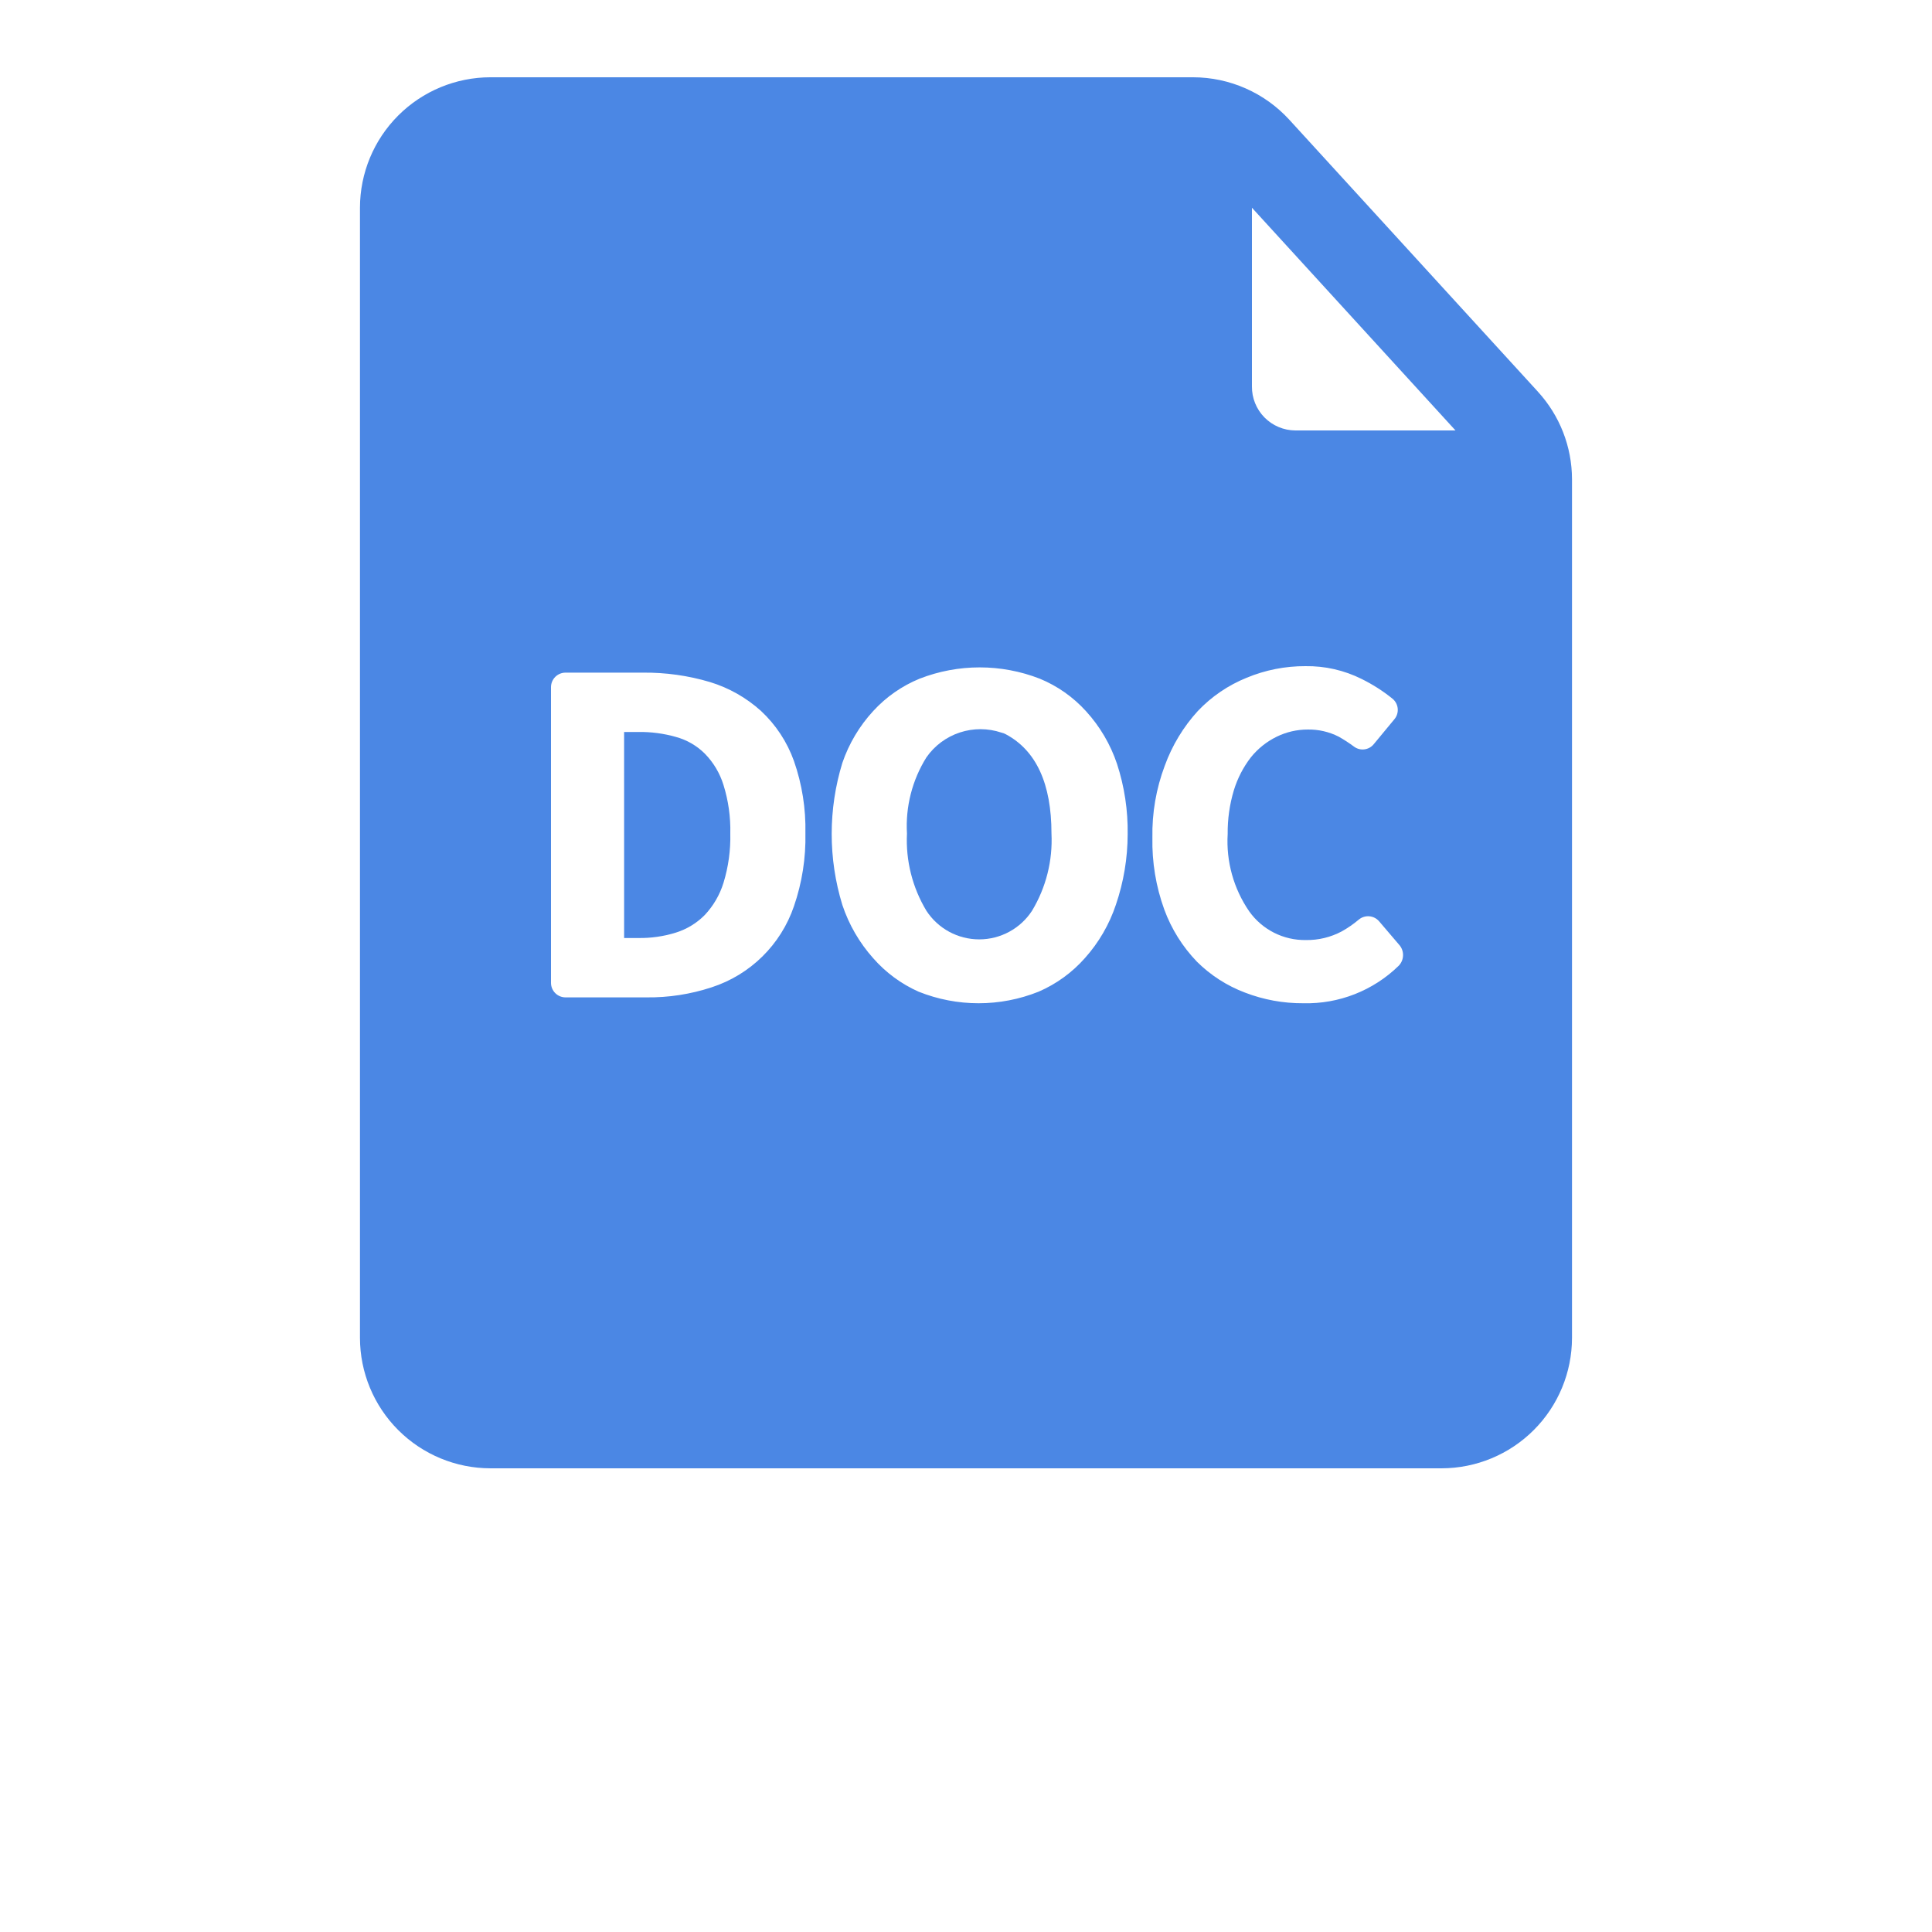 <?xml version="1.0" encoding="UTF-8"?>
<svg fill="#4B87E4" width="700pt" height="700pt" version="1.1" viewBox="0 0 700 700" xmlns="http://www.w3.org/2000/svg" xmlns:xlink="http://www.w3.org/1999/xlink">
 <g>
  <path d="m364.45 266.05c-0.508-0.289-1.055-0.496-1.625-0.613-4.887-1.645-10.176-1.656-15.07-0.043-4.898 1.617-9.141 4.773-12.09 9-5.156 8.25-7.621 17.898-7.055 27.609-0.48 9.828 1.977 19.574 7.055 28 4.219 6.457 11.41 10.348 19.125 10.348 7.711 0 14.902-3.891 19.121-10.348 5.082-8.426 7.539-18.172 7.059-28 0-18.086-5.543-30.07-16.52-35.953z"/>
  <path d="m255.36 273.05c-2.906-2.891-6.516-4.973-10.473-6.047-4.441-1.262-9.043-1.867-13.664-1.793h-5.098l0.004 74.648h5.098-0.004c4.633 0.078 9.242-0.582 13.664-1.961 3.961-1.234 7.559-3.43 10.473-6.383 3.113-3.316 5.434-7.301 6.777-11.648 1.773-5.781 2.606-11.816 2.465-17.863 0.141-5.957-0.691-11.895-2.465-17.582-1.32-4.277-3.641-8.176-6.777-11.371z"/>
  <path d="m446.43 161.79-4.035-111.39h-290.25v461.05h396.65v-348.38zm-158.76 166.54c-4.758 13.957-15.82 24.855-29.848 29.398-7.606 2.504-15.57 3.734-23.578 3.641h-29.344c-2.906 0-5.262-2.356-5.262-5.262v-107.13c0-2.906 2.356-5.266 5.262-5.266h28c8.246-0.09 16.461 1.062 24.363 3.418 6.852 2.094 13.16 5.668 18.477 10.473 5.371 5.004 9.465 11.227 11.93 18.141 2.934 8.402 4.336 17.258 4.144 26.152 0.188 8.988-1.215 17.938-4.144 26.434zm116.65-0.559c-2.375 7.137-6.188 13.711-11.199 19.32-4.633 5.258-10.367 9.426-16.801 12.207-13.965 5.598-29.547 5.598-43.512 0-6.281-2.797-11.879-6.926-16.41-12.098-5.012-5.606-8.824-12.184-11.199-19.32-5.148-16.766-5.148-34.695 0-51.465 2.383-6.981 6.199-13.391 11.199-18.812 4.672-5.094 10.406-9.09 16.801-11.707 13.992-5.449 29.52-5.449 43.512 0 6.414 2.637 12.152 6.676 16.801 11.816 5.012 5.504 8.824 11.988 11.199 19.043 2.691 8.238 3.996 16.867 3.863 25.535-0.02 8.668-1.457 17.273-4.254 25.48zm102.48 22.117c-9.227 9.027-21.707 13.934-34.609 13.609-7.215 0.043-14.379-1.266-21.113-3.863-6.527-2.465-12.461-6.281-17.414-11.199-5.203-5.406-9.227-11.832-11.816-18.875-3.035-8.355-4.496-17.203-4.312-26.094-0.168-8.887 1.352-17.723 4.481-26.039 2.66-7.332 6.731-14.066 11.984-19.824 4.969-5.234 11.004-9.34 17.695-12.043 6.742-2.801 13.977-4.231 21.281-4.199 7.07-0.109 14.059 1.488 20.383 4.648 3.988 1.969 7.746 4.371 11.199 7.168 2.219 1.859 2.519 5.164 0.672 7.391l-7.504 9.07v0.004c-1.754 2.141-4.879 2.535-7.109 0.895-1.789-1.332-3.656-2.547-5.602-3.641-3.465-1.758-7.312-2.644-11.199-2.574-3.883-0.004-7.711 0.879-11.199 2.574-3.652 1.777-6.867 4.34-9.41 7.504-2.754 3.574-4.84 7.613-6.16 11.93-1.543 5.141-2.297 10.48-2.238 15.848-0.59 9.938 2.148 19.793 7.785 28 4.723 6.668 12.438 10.566 20.605 10.418 4.508 0.062 8.961-1.016 12.938-3.137 2.184-1.219 4.246-2.644 6.16-4.258 2.215-1.859 5.516-1.586 7.391 0.617l7.504 8.793c1.684 2.191 1.516 5.281-0.391 7.277z"/>
  <path d="m557.2 141.9-90.047-98.504c-8.957-9.793-21.613-15.379-34.887-15.398h-254.58c-12.531 0.016-24.543 5-33.402 13.859-8.863 8.859-13.848 20.875-13.859 33.406v409.47c0.012 12.531 4.996 24.547 13.859 33.406 8.859 8.859 20.871 13.844 33.402 13.859h344.62c12.531-0.016 24.543-5 33.402-13.859 8.863-8.859 13.848-20.875 13.859-33.406v-311.13c-0.023-11.742-4.438-23.047-12.375-31.699zm-29.848 14.055-58.016 0.004c-4.207-0.016-8.234-1.711-11.191-4.707-2.953-2.996-4.59-7.047-4.543-11.254v-64.734zm-5.039 344.57-344.62 0.004c-4.188 0-8.203-1.664-11.168-4.625-2.961-2.961-4.625-6.977-4.625-11.168v-409.47c0-4.191 1.664-8.207 4.625-11.168 2.965-2.961 6.981-4.625 11.168-4.625h244.38v80.527c0.016 12.531 5 24.543 13.863 33.406 8.859 8.859 20.871 13.844 33.402 13.859h68.77v297.47c0 4.191-1.664 8.207-4.625 11.168-2.965 2.961-6.981 4.625-11.168 4.625z"/>
  <use x="70" y="644" xlink:href="#v"/>
  <use x="90.551" y="644" xlink:href="#b"/>
  <use x="104.359" y="644" xlink:href="#a"/>
  <use x="123.348" y="644" xlink:href="#j"/>
  <use x="142.242" y="644" xlink:href="#c"/>
  <use x="155.629" y="644" xlink:href="#a"/>
  <use x="174.617" y="644" xlink:href="#i"/>
  <use x="204.41" y="644" xlink:href="#h"/>
  <use x="224.453" y="644" xlink:href="#f"/>
  <use x="252.453" y="644" xlink:href="#g"/>
  <use x="274.148" y="644" xlink:href="#f"/>
  <use x="292.402" y="644" xlink:href="#e"/>
  <use x="302" y="644" xlink:href="#a"/>
  <use x="330.734" y="644" xlink:href="#u"/>
  <use x="358.602" y="644" xlink:href="#t"/>
  <use x="368.195" y="644" xlink:href="#e"/>
  <use x="377.797" y="644" xlink:href="#e"/>
  <use x="387.391" y="644" xlink:href="#a"/>
  <use x="406.383" y="644" xlink:href="#b"/>
  <use x="70" y="672" xlink:href="#s"/>
  <use x="82.184" y="672" xlink:href="#b"/>
  <use x="95.992" y="672" xlink:href="#d"/>
  <use x="115.227" y="672" xlink:href="#r"/>
  <use x="154.152" y="672" xlink:href="#c"/>
  <use x="167.535" y="672" xlink:href="#q"/>
  <use x="187.469" y="672" xlink:href="#a"/>
  <use x="216.207" y="672" xlink:href="#p"/>
  <use x="239.641" y="672" xlink:href="#d"/>
  <use x="258.879" y="672" xlink:href="#o"/>
  <use x="278.812" y="672" xlink:href="#n"/>
  <use x="308.492" y="672" xlink:href="#m"/>
  <use x="329.016" y="672" xlink:href="#b"/>
  <use x="342.82" y="672" xlink:href="#d"/>
  <use x="362.059" y="672" xlink:href="#l"/>
  <use x="371.656" y="672" xlink:href="#a"/>
  <use x="390.648" y="672" xlink:href="#k"/>
  <use x="407.242" y="672" xlink:href="#c"/>
 </g>
</svg>
